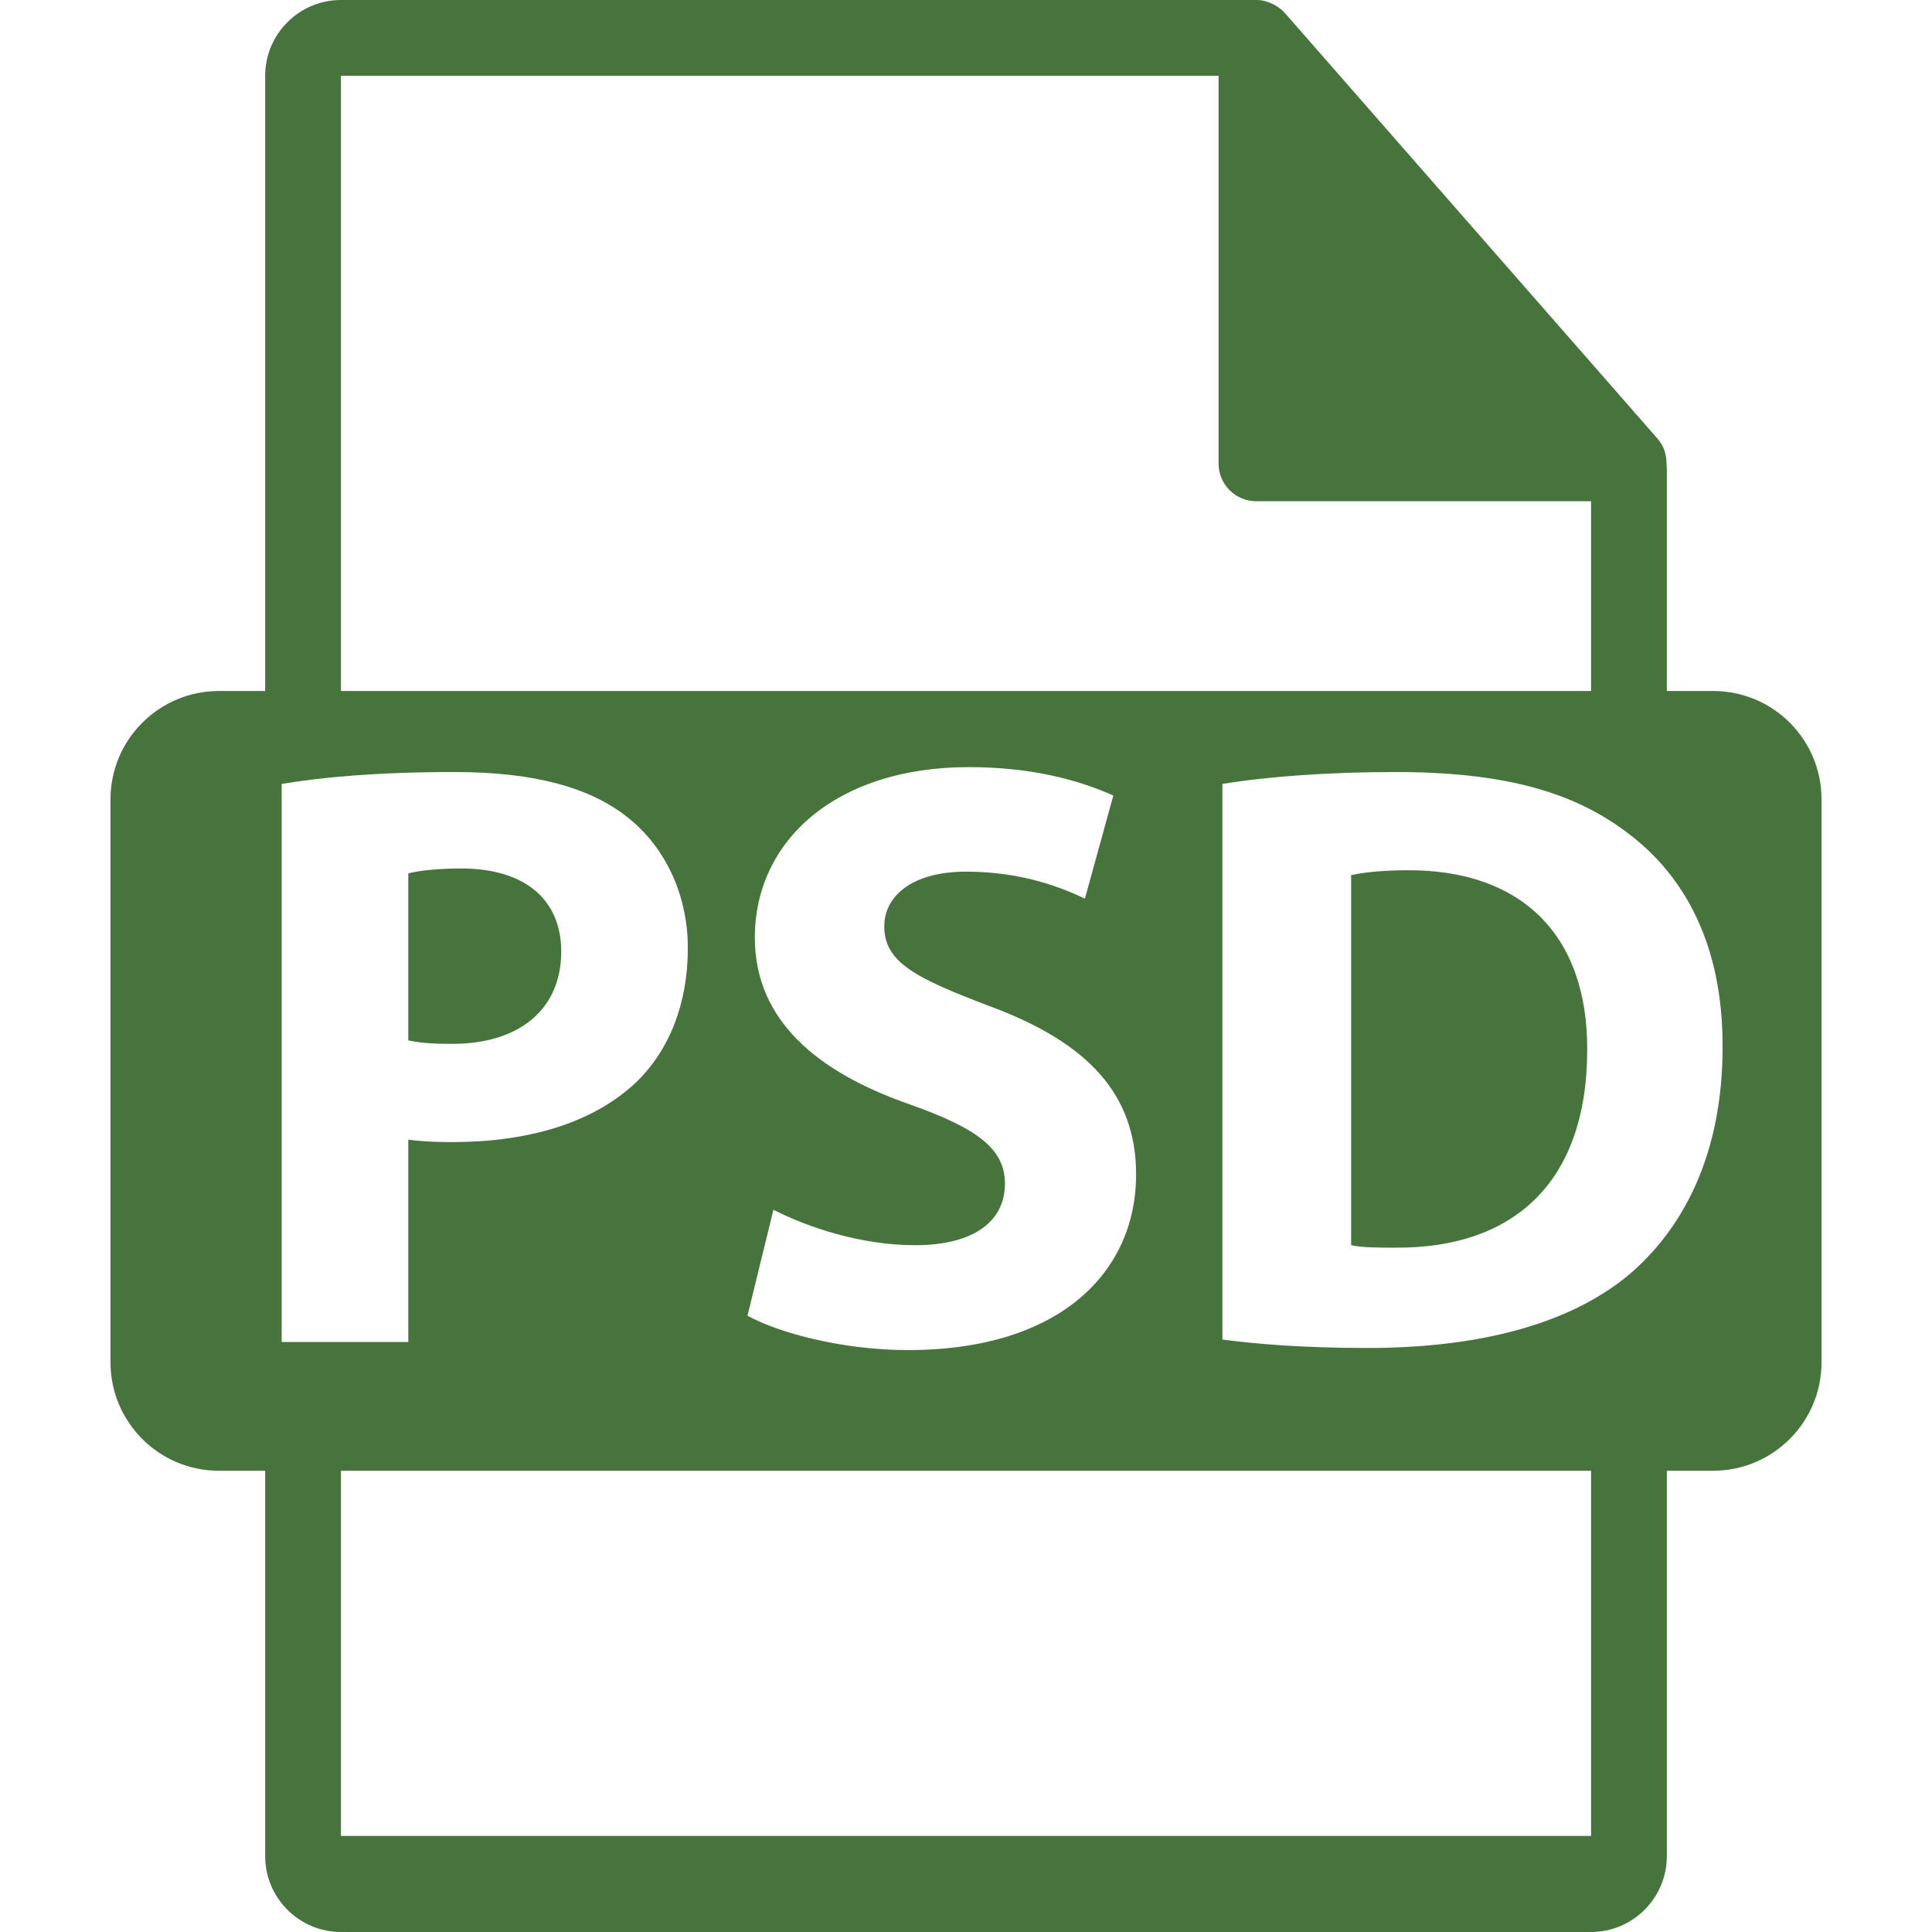 <?xml version="1.0" encoding="utf-8"?>
<!-- Generator: Adobe Illustrator 23.0.6, SVG Export Plug-In . SVG Version: 6.00 Build 0)  -->
<svg version="1.1" id="Capa_1" xmlns="http://www.w3.org/2000/svg" xmlns:xlink="http://www.w3.org/1999/xlink" x="0px" y="0px"
	 viewBox="0 0 550.8 550.8" style="enable-background:new 0 0 550.8 550.8;" xml:space="preserve">
<style type="text/css">
	.st0{fill:#46743C;}
</style>
<g>
	<path class="st0" d="M488.4,197h-13.2v-63.8c0-0.4-0.1-0.8-0.1-1.2c0-2.5-0.8-5-2.6-7L366.3,3.7c0,0-0.1,0-0.1-0.1
		c-0.6-0.7-1.4-1.3-2.2-1.8c-0.2-0.2-0.5-0.3-0.7-0.4c-0.7-0.4-1.4-0.7-2.1-0.9c-0.2-0.1-0.4-0.1-0.6-0.2C359.9,0.1,359,0,358.2,0
		h-261C85.3,0,75.6,9.7,75.6,21.6V197H62.4c-17,0-30.9,13.8-30.9,30.9v160.5c0,17,13.8,30.9,30.9,30.9h13.2v109.9
		c0,11.9,9.7,21.6,21.6,21.6h356.4c11.9,0,21.6-9.7,21.6-21.6V419.3h13.2c17,0,30.9-13.8,30.9-30.9V227.9
		C519.3,210.8,505.5,197,488.4,197z M97.2,21.6h250.2v110.5c0,6,4.8,10.8,10.8,10.8h95.4V197H97.2V21.6z M259.5,314.9
		c-26.8-9.3-44.3-24.2-44.3-47.6c0-27.5,23-48.6,61-48.6c18.2,0,31.6,3.8,41.2,8.1l-8.1,29.4c-6.5-3.1-17.9-7.7-33.8-7.7
		c-15.8,0-23.4,7.2-23.4,15.6c0,10.3,9.1,14.8,29.9,22.7c28.5,10.5,41.9,25.4,41.9,48.1c0,27-20.8,50-65.1,50
		c-18.4,0-36.6-4.8-45.7-9.8l7.4-30.2c9.8,5,24.9,10.1,40.4,10.1c16.8,0,25.6-6.9,25.6-17.5C286.5,327.6,278.9,321.8,259.5,314.9z
		 M80.3,382.6V223.5c11.3-1.9,27.1-3.4,49.3-3.4c22.5,0,38.5,4.3,49.3,12.9c10.3,8.1,17.2,21.5,17.2,37.3c0,15.8-5.3,29.2-14.8,38.3
		c-12.4,11.7-30.9,17-52.4,17c-4.8,0-9.1-0.2-12.5-0.7v57.7H80.3L80.3,382.6z M453.6,523.4H97.2V419.3h356.4L453.6,523.4
		L453.6,523.4z M464.3,363.5c-17,14.1-42.8,20.8-74.4,20.8c-18.9,0-32.3-1.2-41.4-2.4V223.5c13.4-2.2,30.9-3.4,49.3-3.4
		c30.6,0,50.5,5.5,66,17.2c16.7,12.4,27.3,32.3,27.3,60.8C491.2,329,479.9,350.3,464.3,363.5z"/>
	<path class="st0" d="M401.7,248.1c-8.1,0-13.4,0.7-16.5,1.4v105.5c3.1,0.7,8.1,0.7,12.7,0.7c33,0.2,54.6-18,54.6-56.5
		C452.6,265.8,433,248.1,401.7,248.1z"/>
	<path class="st0" d="M160,271.3c0-14.8-10.3-23.7-28.5-23.7c-7.4,0-12.4,0.7-15.1,1.4v47.6c3.1,0.7,6.9,1,12.2,1
		C148,297.7,160,287.8,160,271.3z"/>
</g>
</svg>
